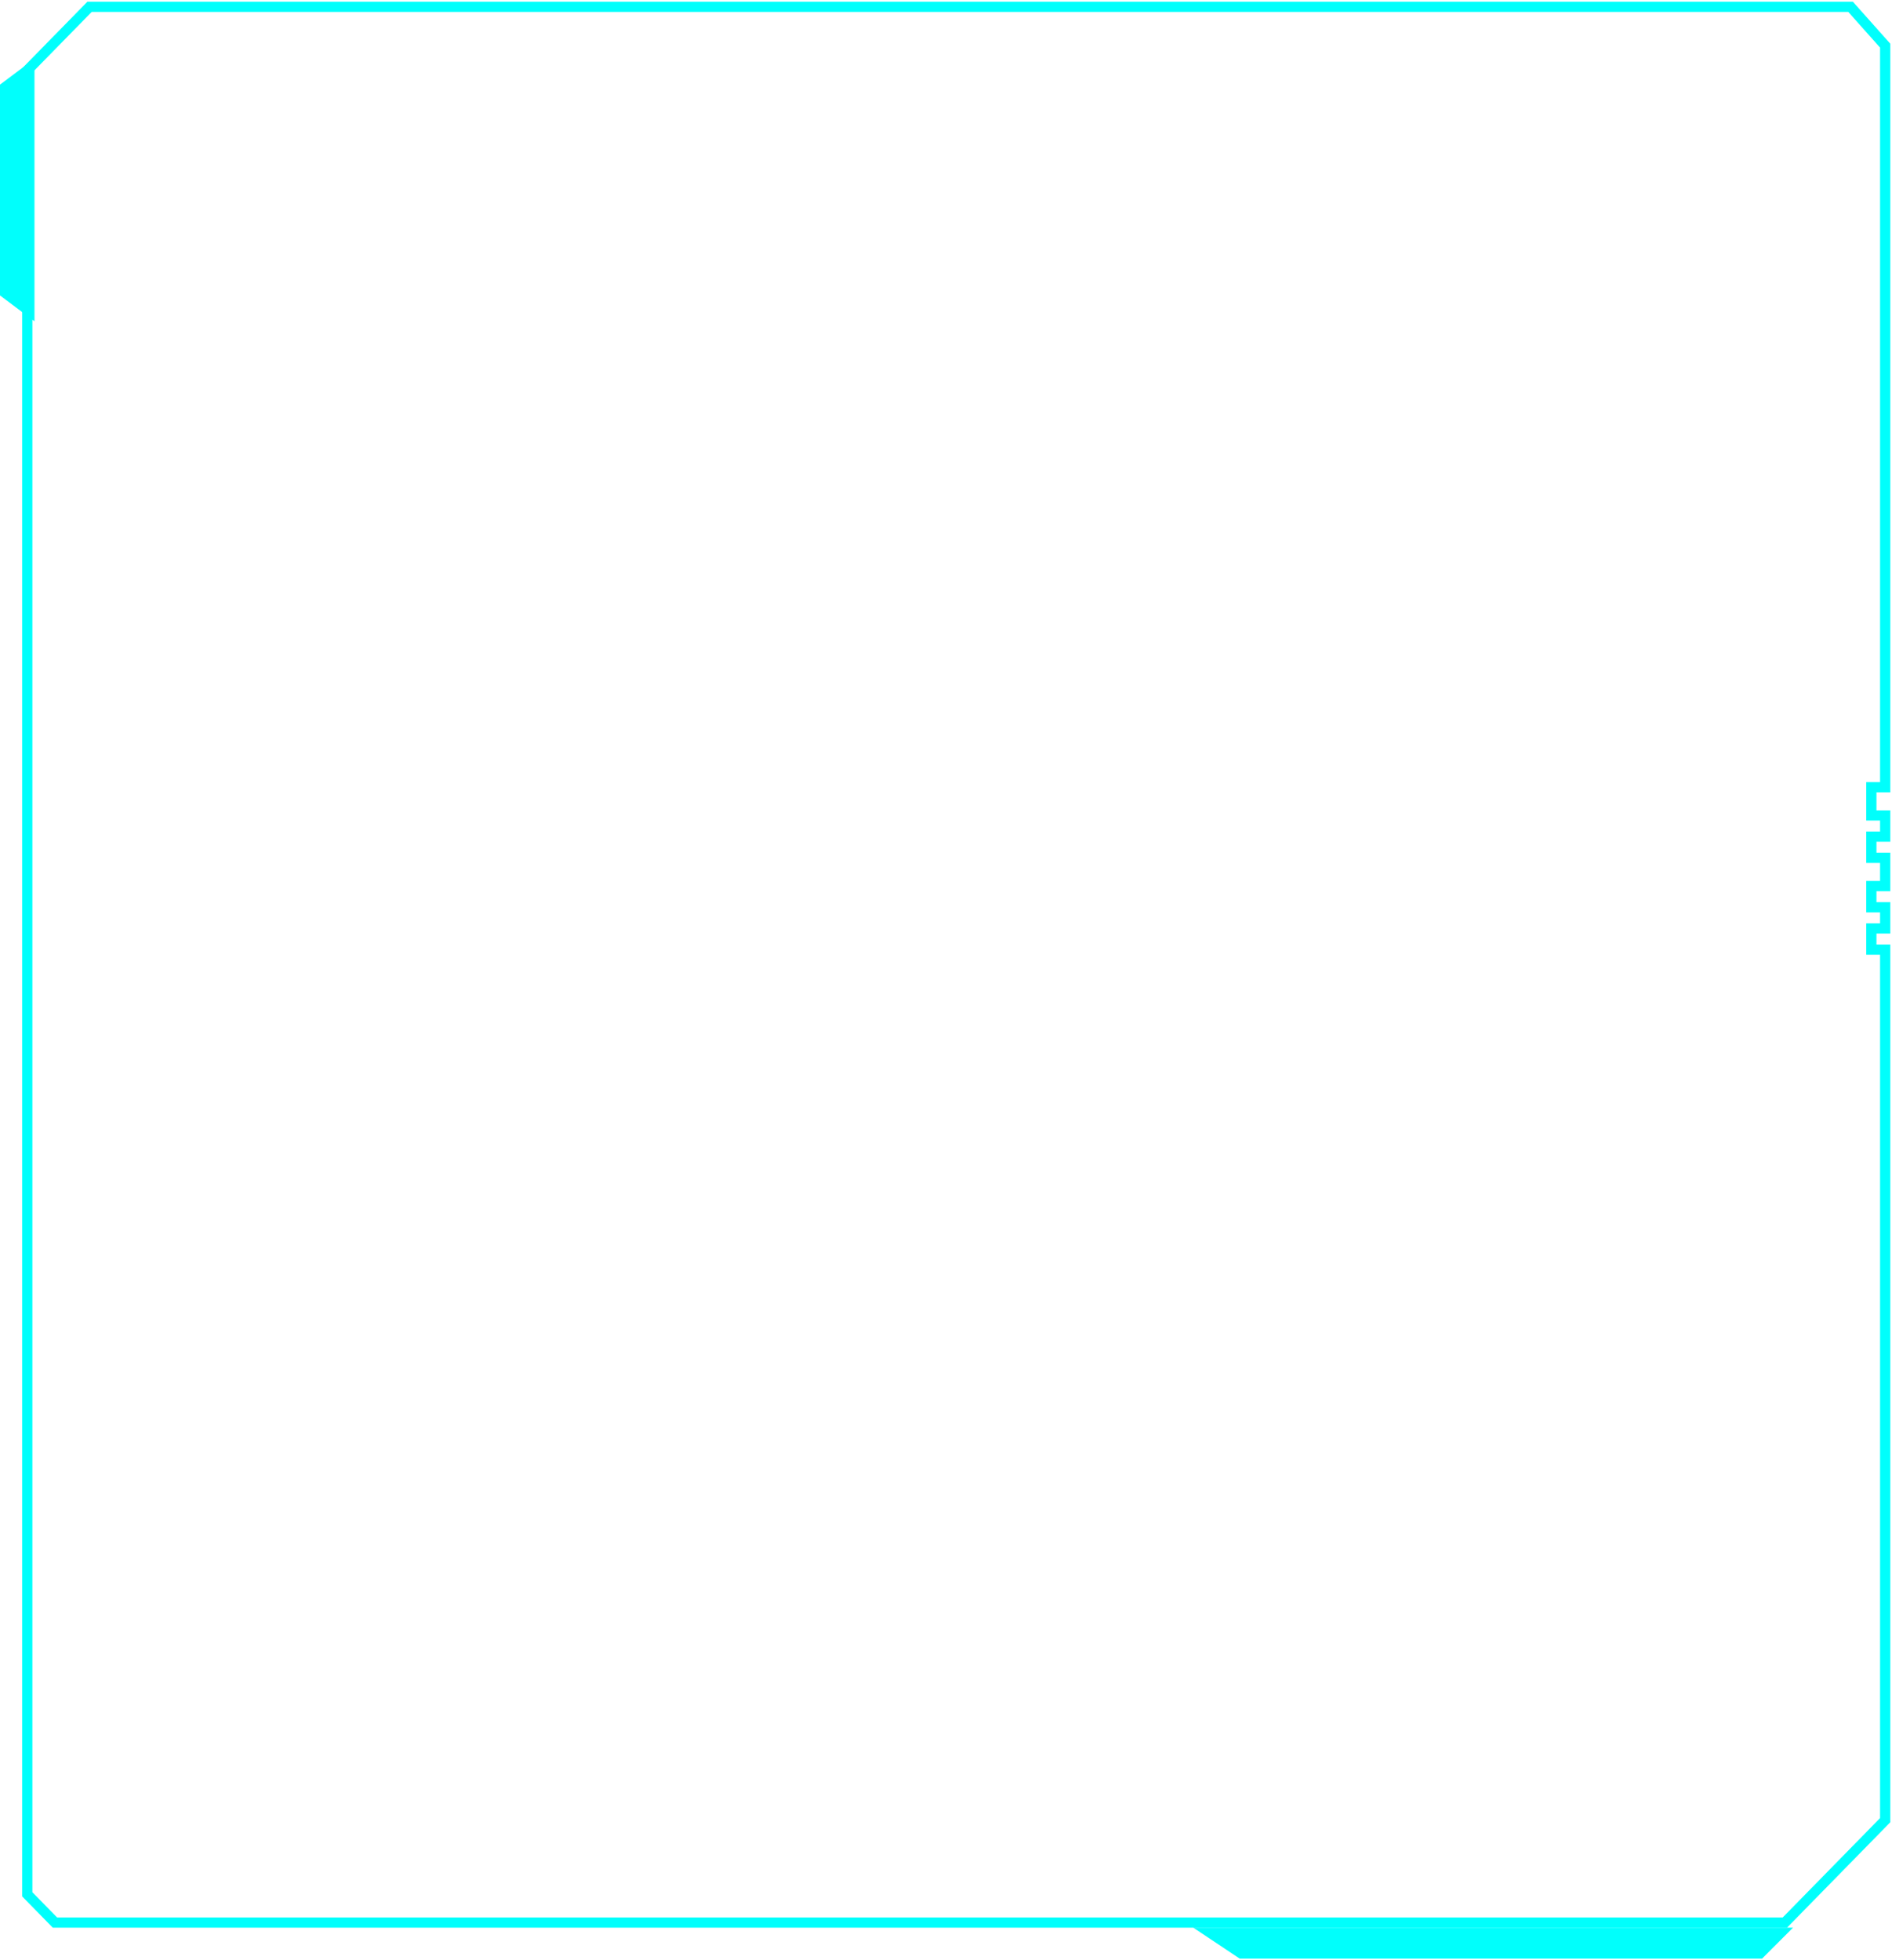 <svg width="555" height="575" viewBox="0 0 555 575" fill="none" xmlns="http://www.w3.org/2000/svg">
<path d="M553 230.931V13.395L542.851 2H26.268L8 20.646V96.266V555.713L16.119 564H523.568L553 533.959V278.581H548.94V272.366H553V266.151H548.94V259.935H553V251.648H548.94V245.433H553V239.218H548.94V230.931H553Z" stroke="#00FFFC" stroke-width="3"/>
<path d="M1 25.321L9.113 19.236V92.255L1 86.171V25.321Z" fill="#00FFFC" stroke="#00FFFC" stroke-width="2"/>
<path d="M516.251 573.085L522.336 567H355L364.127 573.085H516.251Z" fill="#00FFFC" stroke="#00FFFC" stroke-width="3"/>
</svg>
